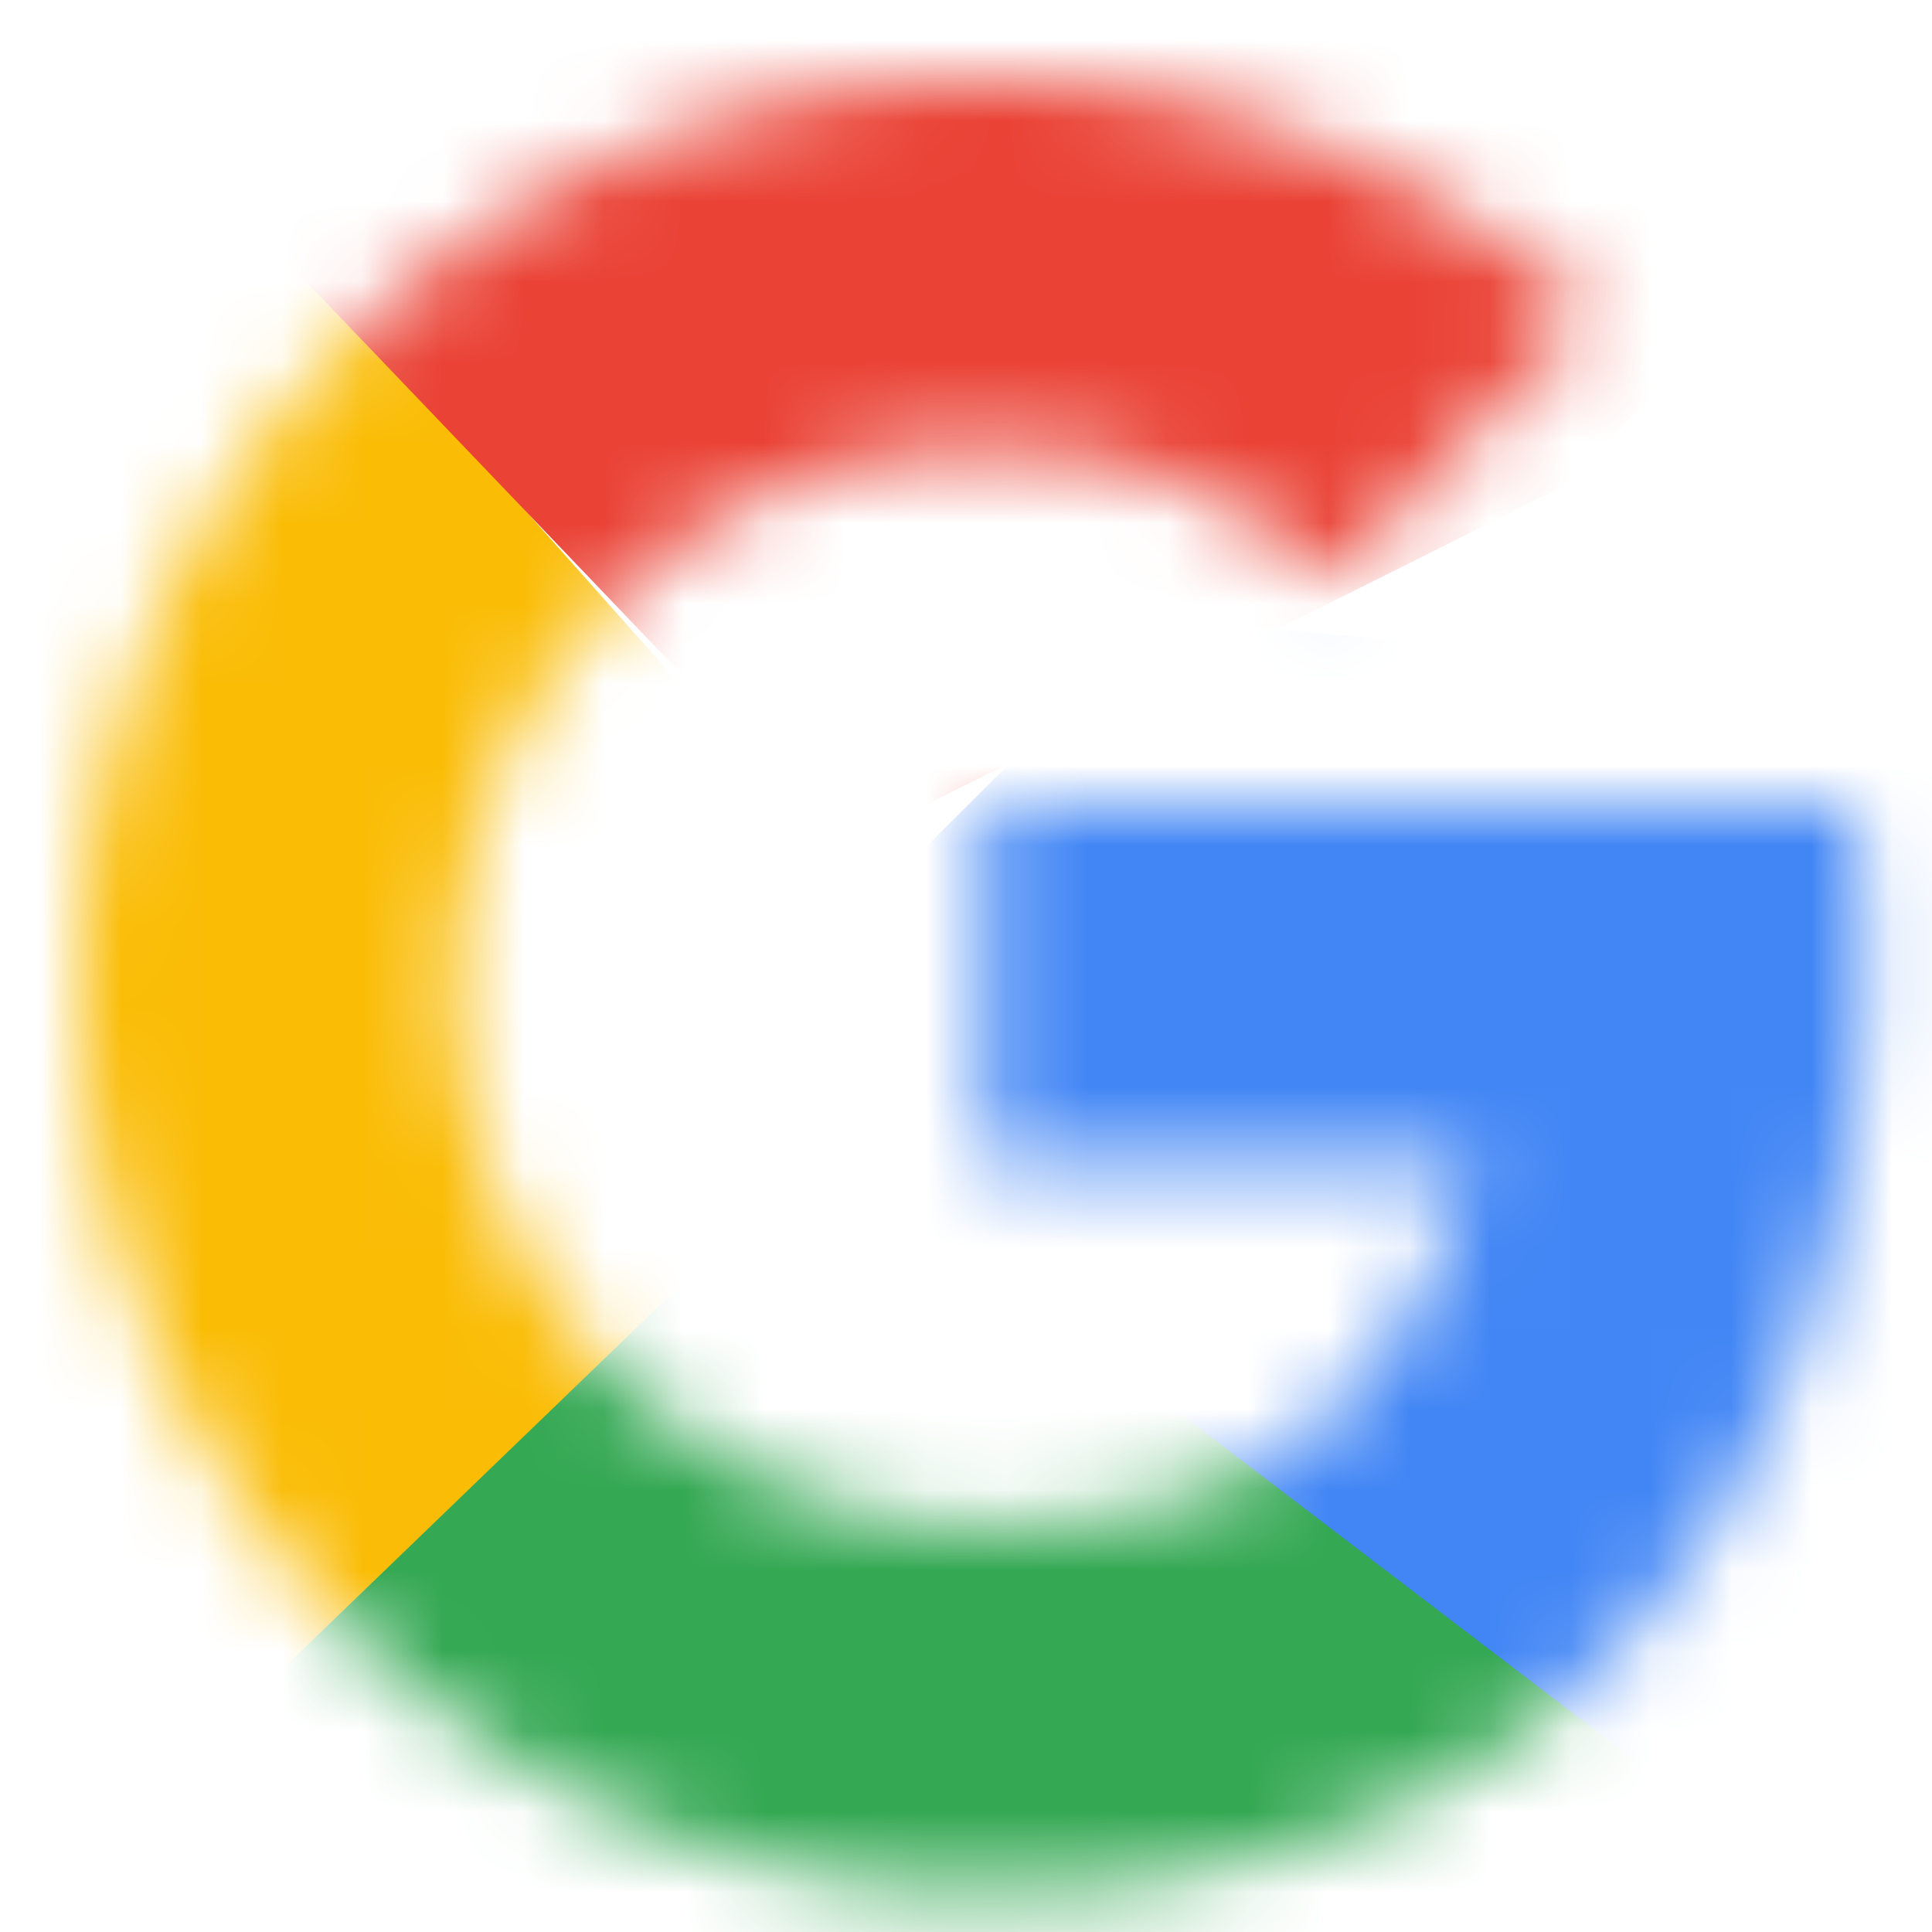<svg width='24' height='24' viewBox='0 0 24 24' fill='none' xmlns='http://www.w3.org/2000/svg'><mask id='s8199f4__a' style='mask-type:alpha' maskUnits='userSpaceOnUse' x='1' y='1' width='23' height='23'><path fill-rule='evenodd' clip-rule='evenodd' d='M12.23 10.023v4.454s4.313-.005 6.071-.005c-.95 2.888-2.43 4.463-6.07 4.463-3.685 0-6.56-2.994-6.56-6.685 0-3.691 2.875-6.684 6.56-6.684 1.948 0 3.207.688 4.36 1.643.925-.925.846-1.058 3.197-3.281A11.177 11.177 0 0 0 12.228 1C6.029 1 1 6.038 1 12.25S6.027 23.5 12.23 23.5c9.27 0 11.537-8.088 10.785-13.477H12.23Z' fill='#E25F50'/></mask><g mask='url(#s8199f4__a)' fill-rule='evenodd' clip-rule='evenodd'><path d='M4.359 21.733A13.988 13.988 0 0 1-2 10 13.95 13.95 0 0 1 1.523.713L12 12.5l-7.641 9.233Z' fill='#FABC05'/><path d='M2.289 1.916 10.5 10.5l9-4.5 3.013-3.245A13.966 13.966 0 0 0 12-2a13.953 13.953 0 0 0-9.711 3.916Z' fill='#EA4235'/><path d='m14.367 7.675 9.075.851a13.986 13.986 0 0 1 1.506 4.102 13.962 13.962 0 0 1-2.401 10.95L8.5 13.5l5.867-5.825Z' fill='#4286F5'/><path d='M21.81 23.015a13.947 13.947 0 0 1-9.244 3.485 13.963 13.963 0 0 1-10.324-4.544l8.033-7.746 11.535 8.805Z' fill='#34A853'/></g></svg>